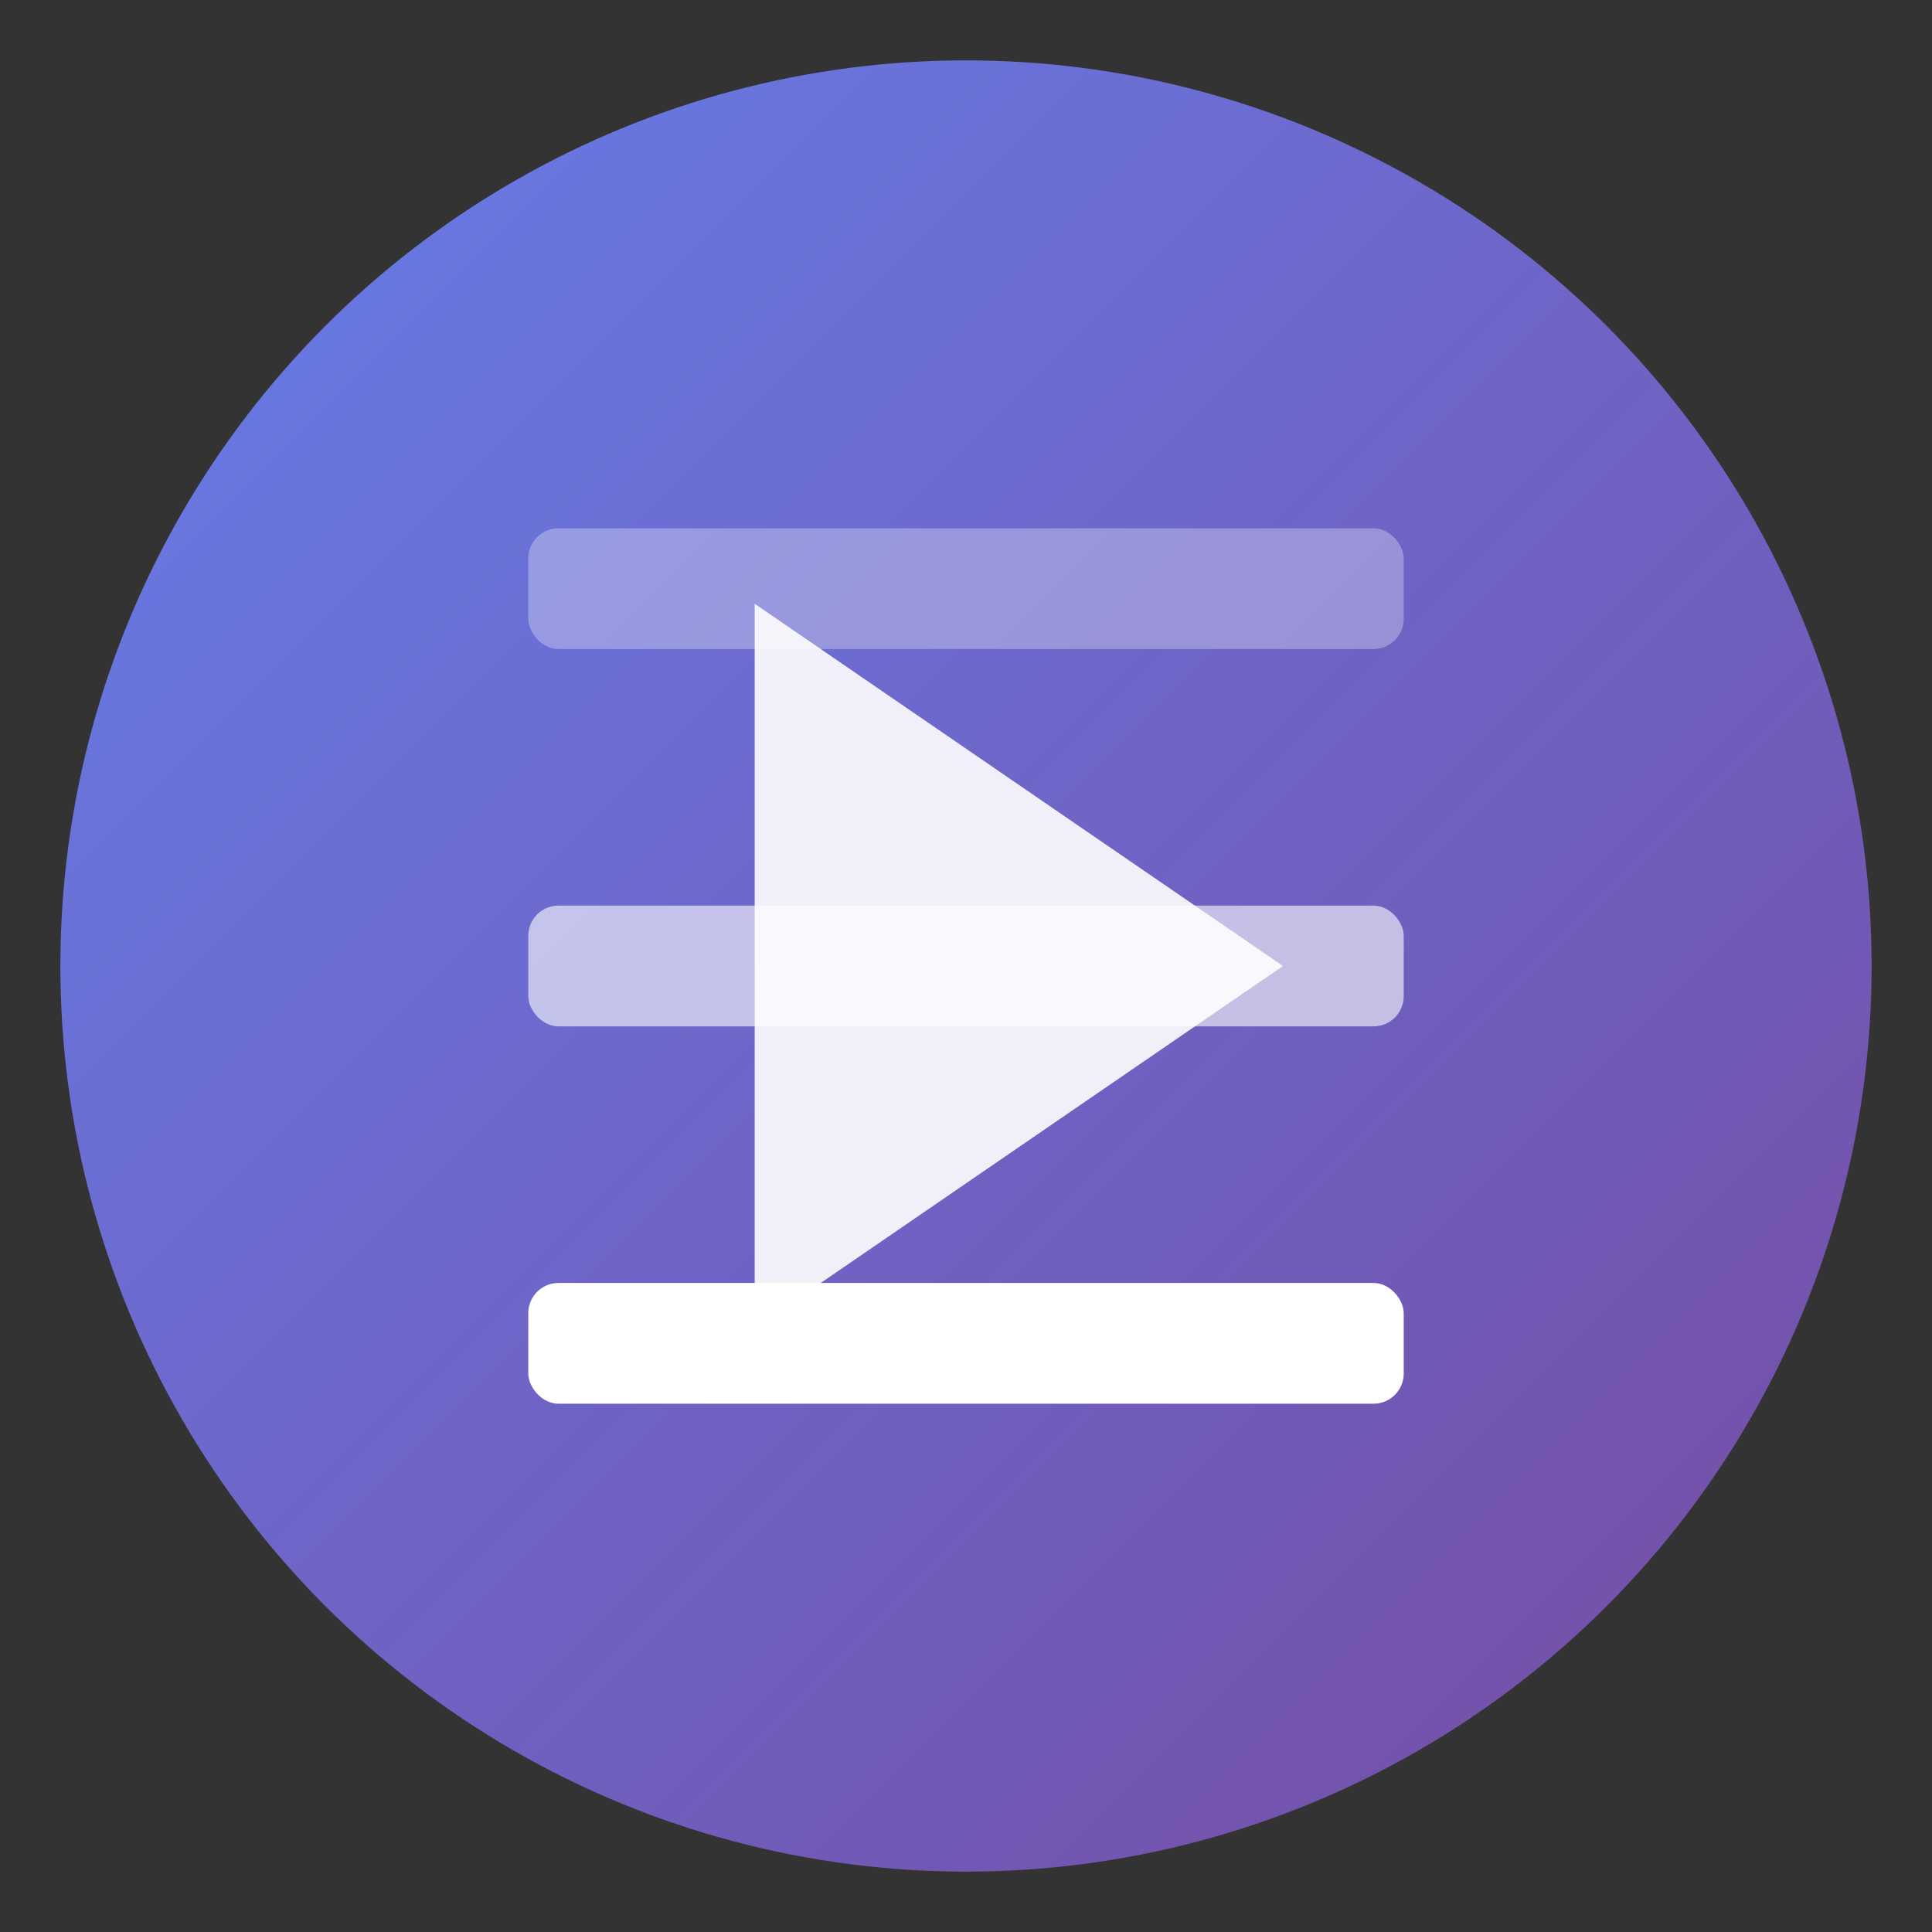 <svg width="128" height="128" viewBox="0 0 128 128" xmlns="http://www.w3.org/2000/svg">
  <rect x="0" y="0" width="128" height="128" fill="#333333" stroke="none"/>
  <defs>
    <linearGradient id="grad1" x1="0%" y1="0%" x2="100%" y2="100%">
      <stop offset="0%" style="stop-color:#667eea;stop-opacity:1" />
      <stop offset="100%" style="stop-color:#764ba2;stop-opacity:1" />
    </linearGradient>
  </defs>

  <!-- Background circle -->
  <circle cx="64" cy="64" r="60" fill="url(#grad1)"/>

  <!-- YouTube play button shape -->
  <path d="M 50 40 L 50 88 L 85 64 Z" fill="white" opacity="0.9"/>

  <!-- Opacity adjustment icon - horizontal bars with gradient -->
  <rect x="35" y="35" width="58" height="8" fill="white" opacity="0.3" rx="2"/>
  <rect x="35" y="60" width="58" height="8" fill="white" opacity="0.6" rx="2"/>
  <rect x="35" y="85" width="58" height="8" fill="white" opacity="1" rx="2"/>
</svg>
